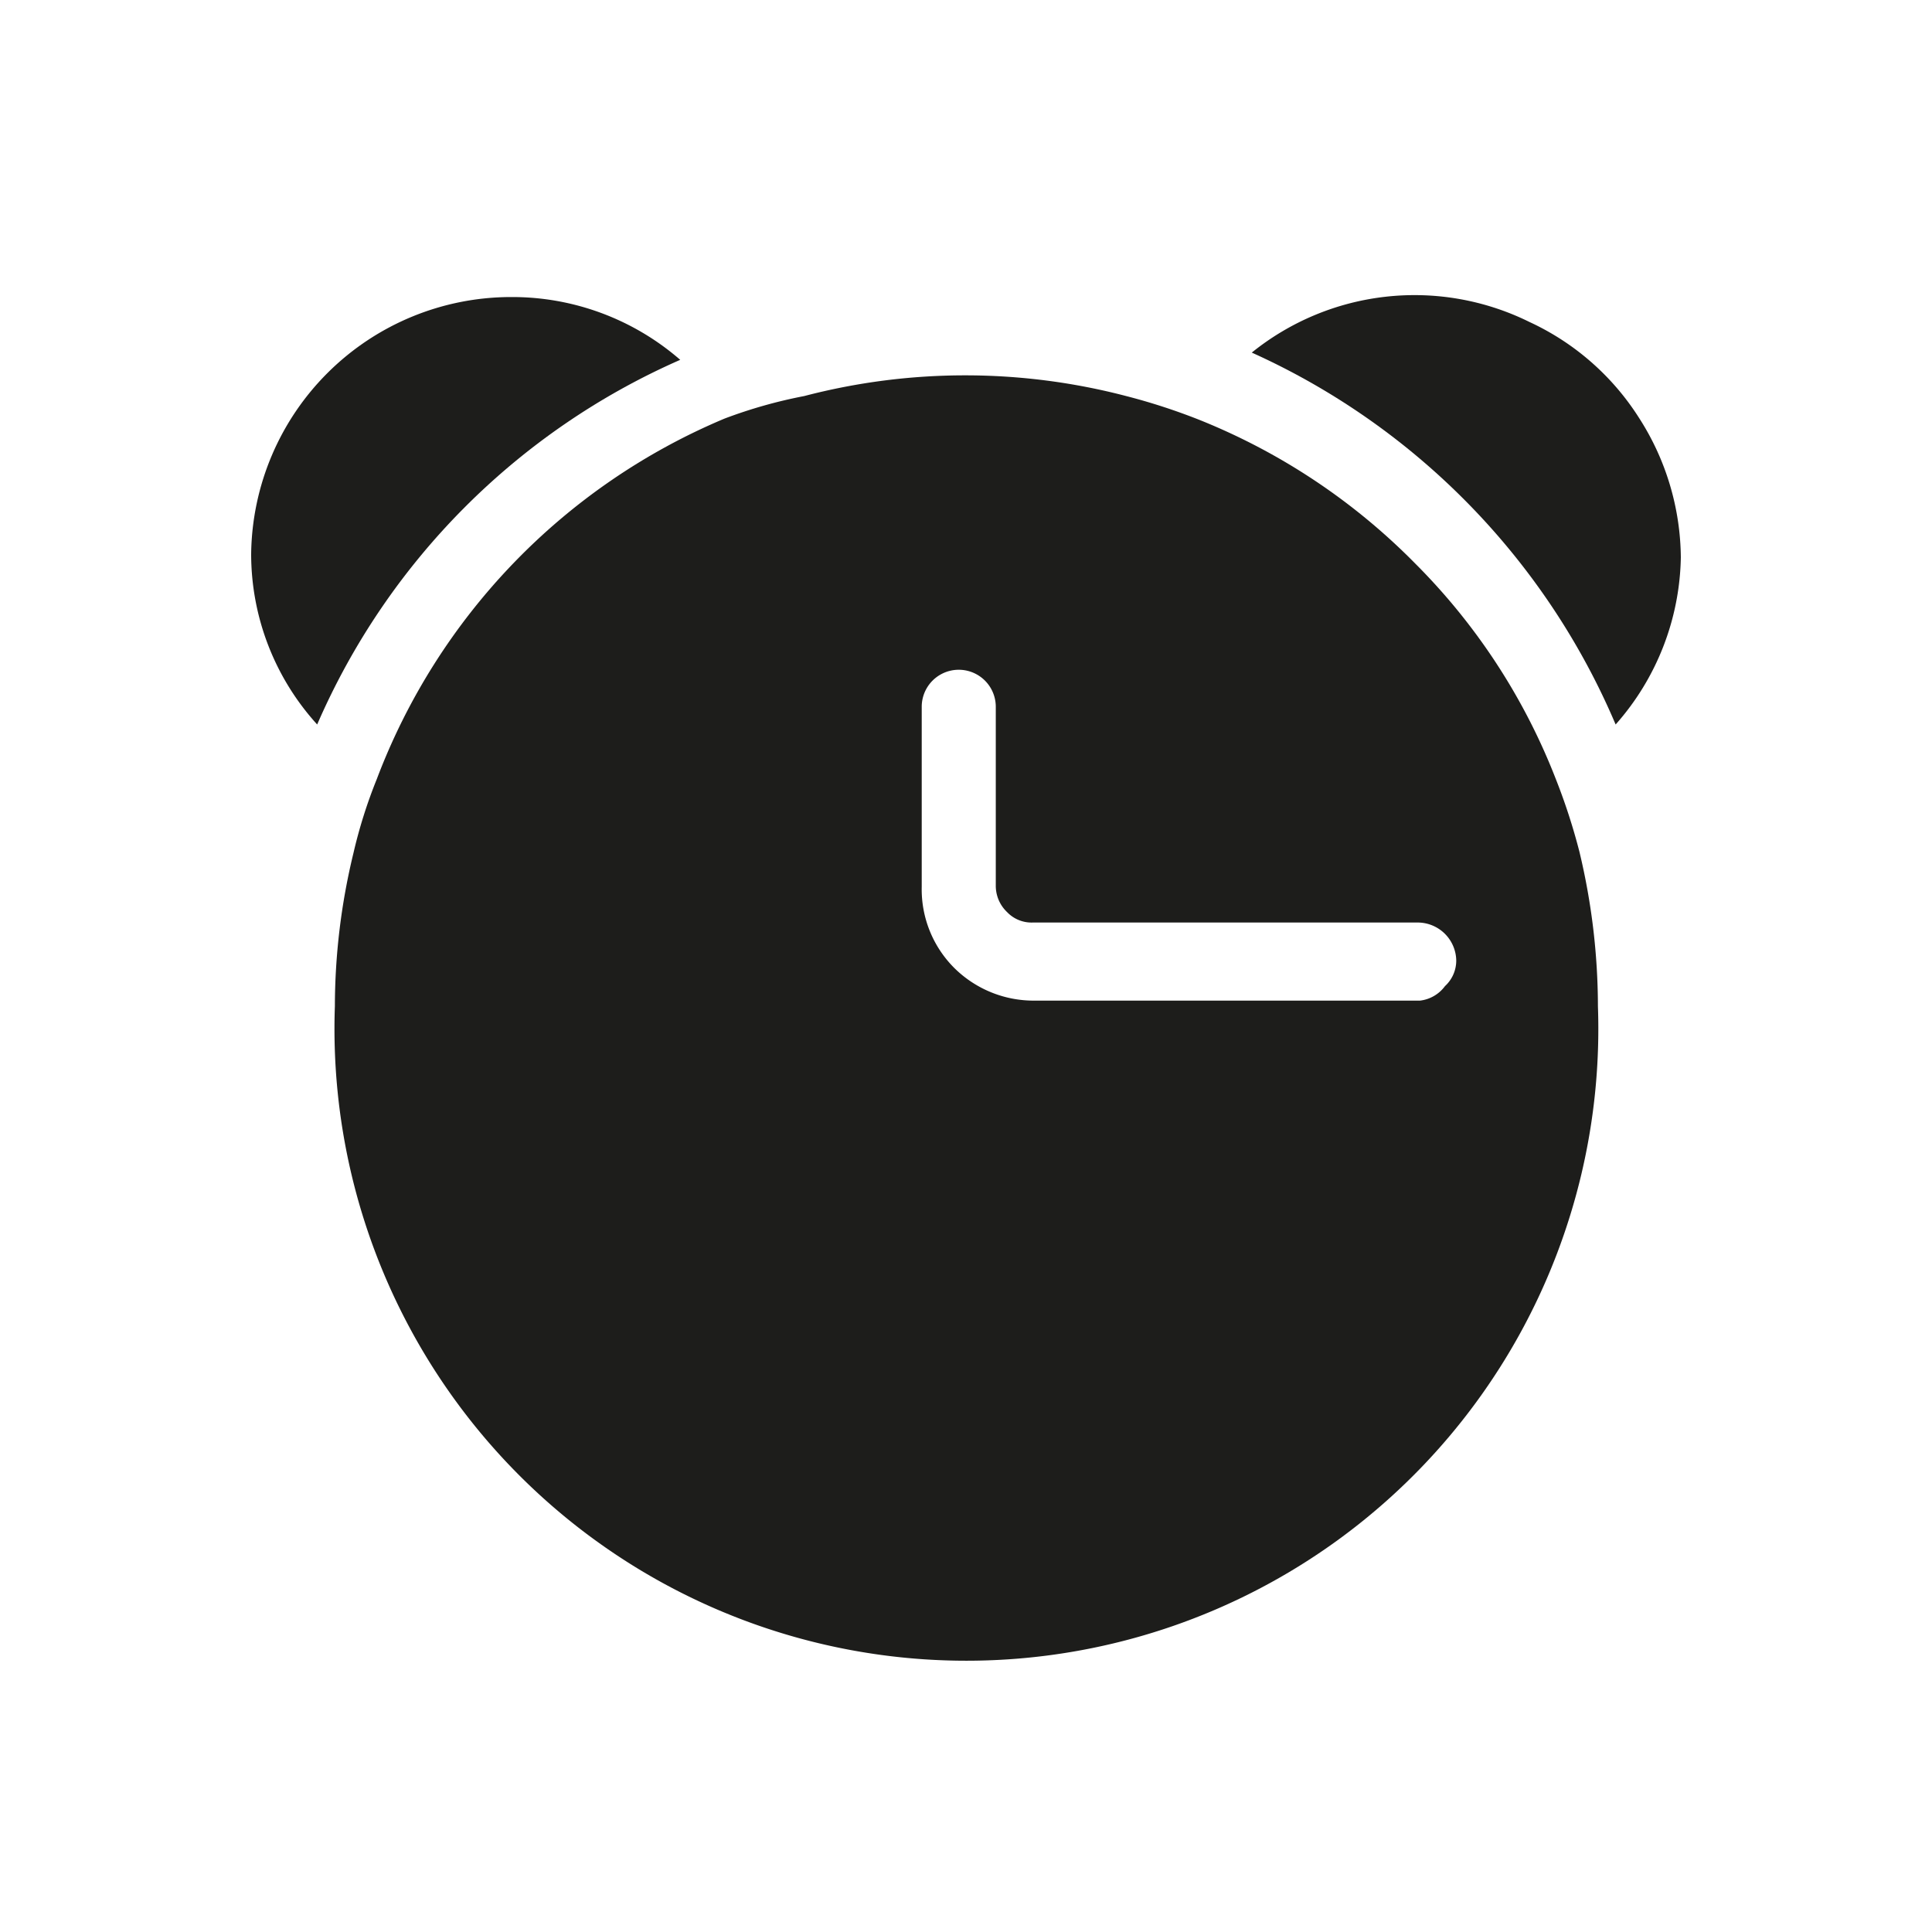<svg xmlns="http://www.w3.org/2000/svg" viewBox="0 0 24 24"><defs><style>.cls-1{fill:none;}.cls-2{fill:#1d1d1b;}</style></defs><g id="Слой_2" data-name="Слой 2"><g id="Fill"><g id="AlarmClock_Fill" data-name="AlarmClock/Fill"><rect class="cls-1" width="24" height="24"/><path class="cls-2" d="M19.62,10.58a7.6,7.6,0,0,0-.3-.92A7.75,7.75,0,0,0,17.58,7a7.87,7.87,0,0,0-2.67-1.78,7.6,7.6,0,0,0-.92-.3,7.9,7.9,0,0,0-4,0A6,6,0,0,0,9,5.2,7.88,7.88,0,0,0,4.68,9.68a6.13,6.13,0,0,0-.29.92,8.1,8.1,0,0,0-.23,1.9,7.85,7.85,0,1,0,15.69,0A8.27,8.27,0,0,0,19.62,10.58Zm-2,1.85H12.85a1.4,1.4,0,0,1-1-.41,1.38,1.38,0,0,1-.4-1V8.78a.46.46,0,1,1,.92,0V11a.45.45,0,0,0,.14.33.42.42,0,0,0,.32.13h4.79a.48.48,0,0,1,.47.47.43.43,0,0,1-.14.32A.45.45,0,0,1,17.64,12.43Z"/><path class="cls-2" d="M20.88,6.92A3.21,3.21,0,0,1,20.07,9a8.87,8.87,0,0,0-4.52-4.62A3.22,3.22,0,0,1,19,4a3.2,3.2,0,0,1,1.36,1.19,3.25,3.25,0,0,1,.52,1.74Z"/><path class="cls-2" d="M8.45,4.47A8.75,8.75,0,0,0,3.94,9a3.15,3.15,0,0,1-.82-2.12A3.23,3.23,0,0,1,6.35,3.69,3.18,3.18,0,0,1,8.45,4.47Z"/></g></g></g></svg>